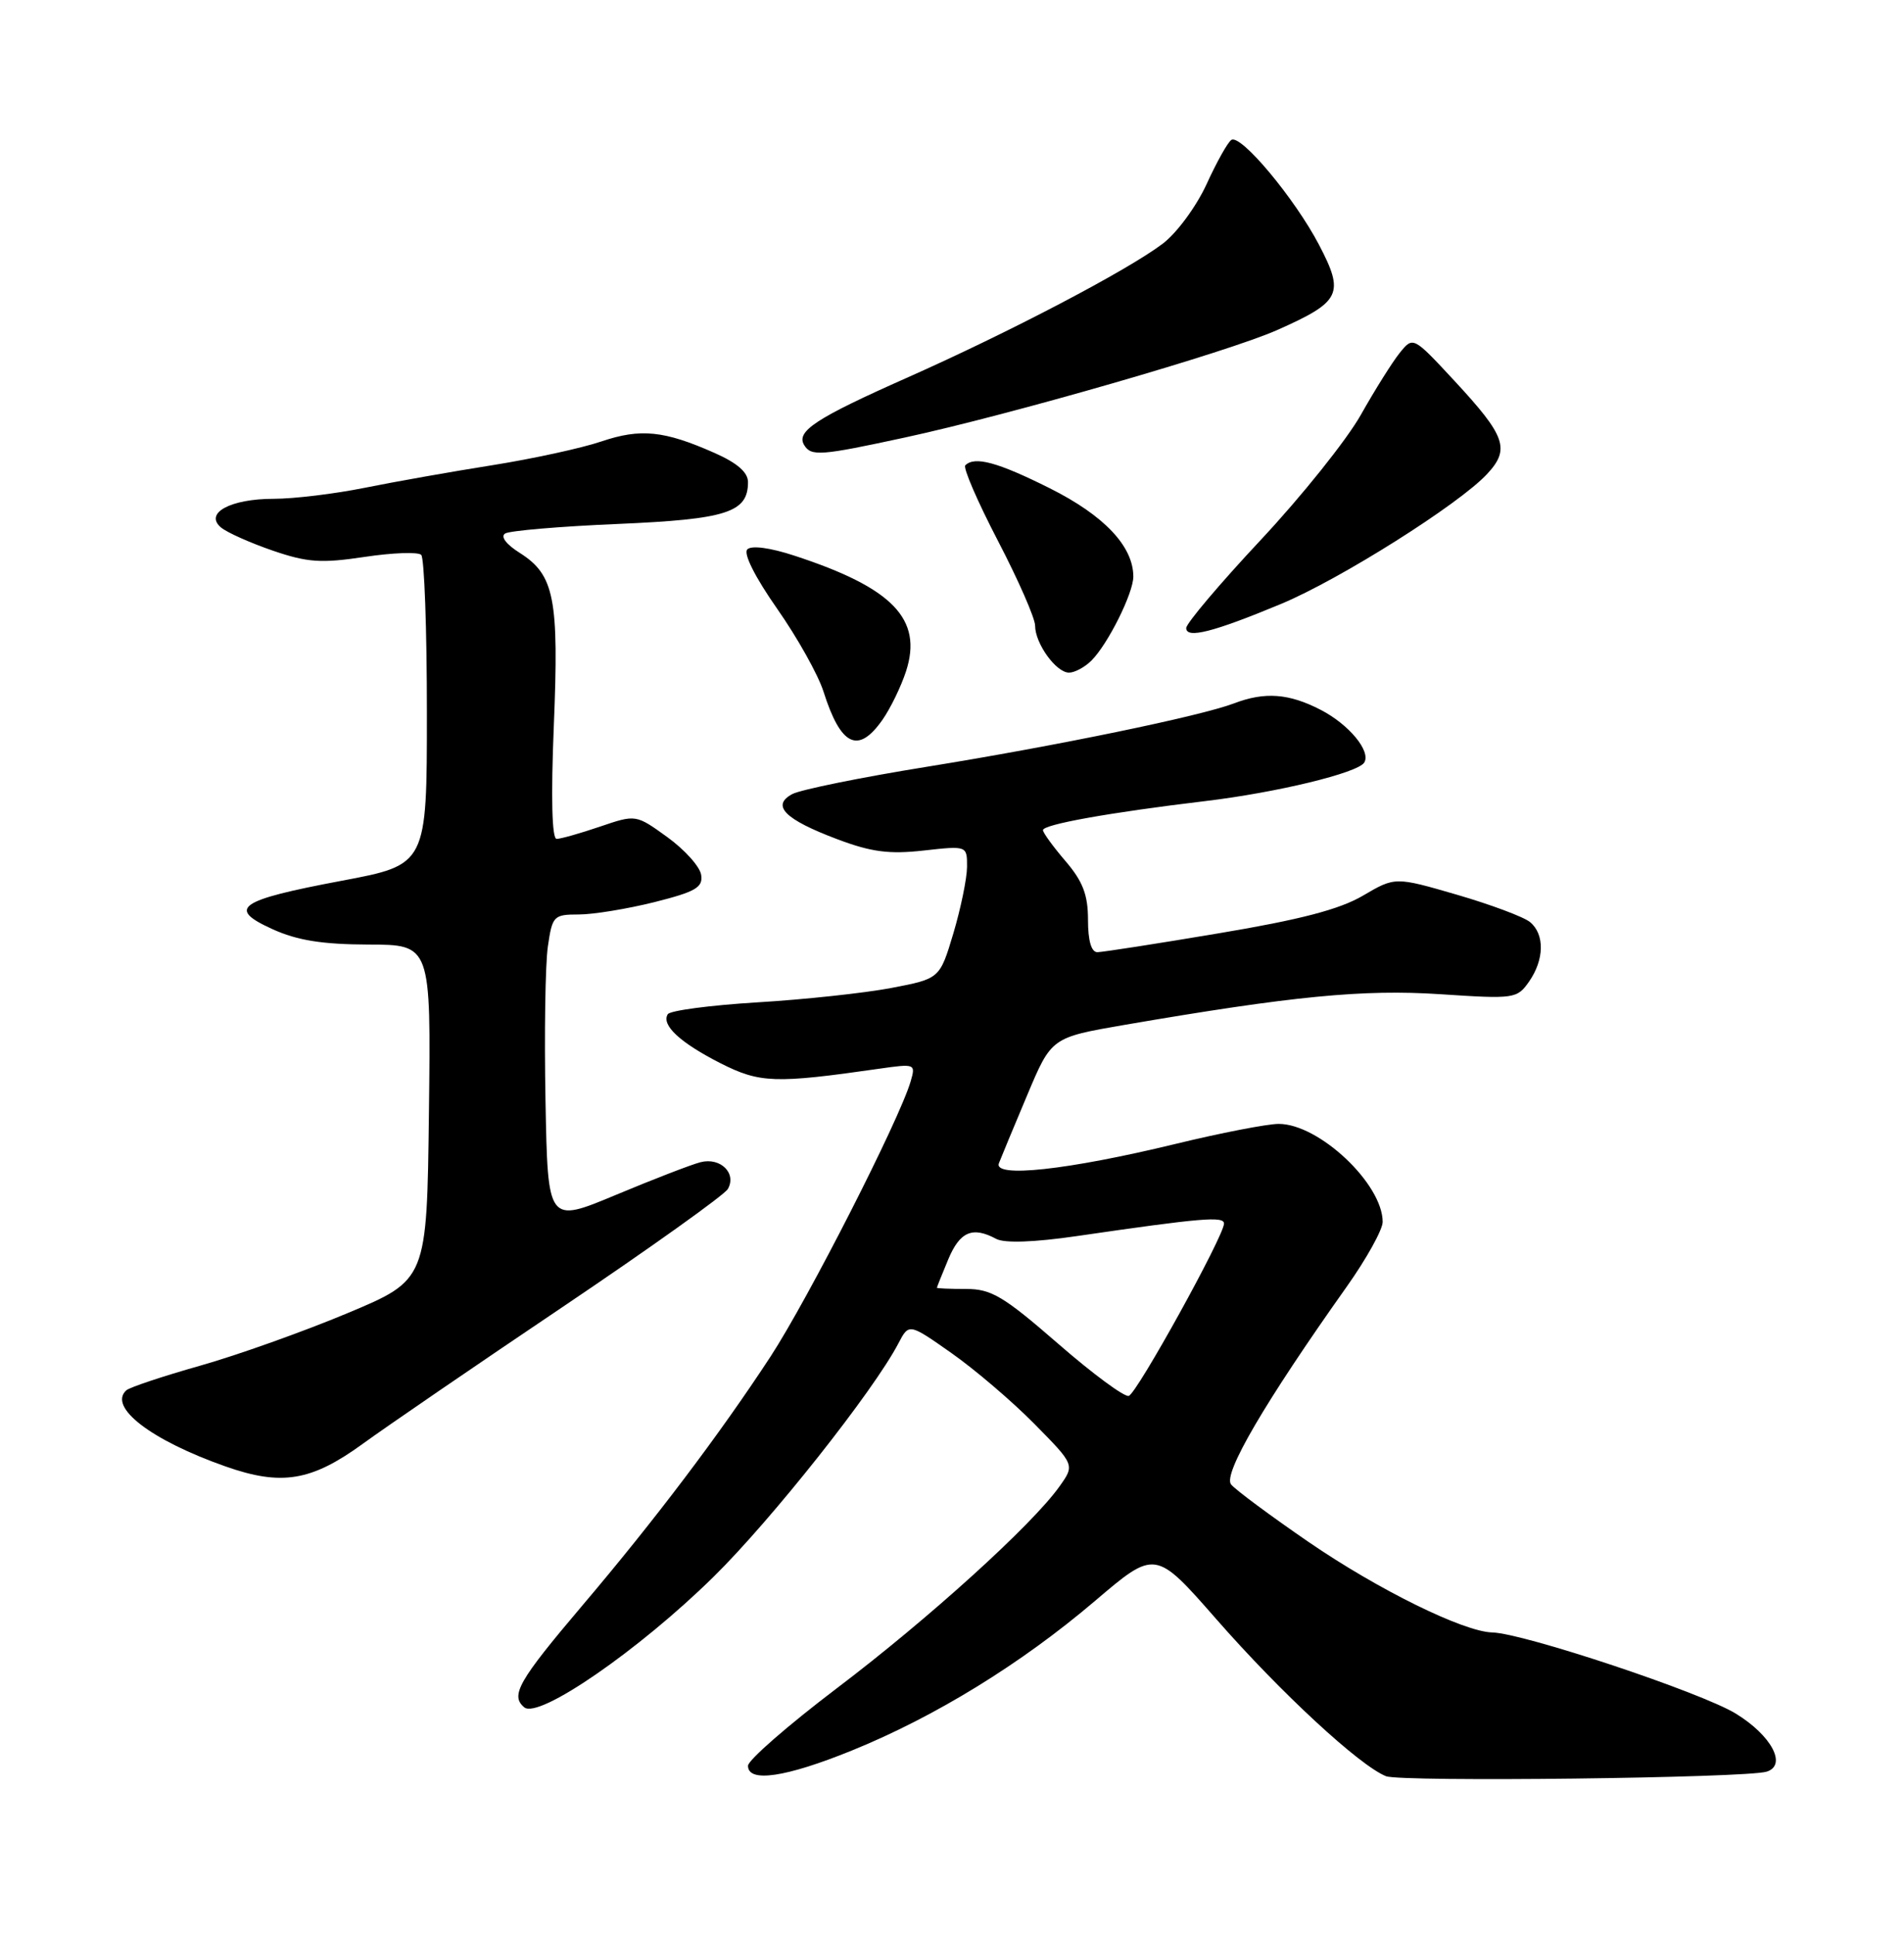 <?xml version="1.0" encoding="UTF-8" standalone="no"?>
<!DOCTYPE svg PUBLIC "-//W3C//DTD SVG 1.1//EN" "http://www.w3.org/Graphics/SVG/1.1/DTD/svg11.dtd" >
<svg xmlns="http://www.w3.org/2000/svg" xmlns:xlink="http://www.w3.org/1999/xlink" version="1.1" viewBox="0 0 252 256">
 <g >
 <path fill="currentColor"
d=" M 233.82 234.42 C 236.56 233.57 234.47 229.64 229.74 226.74 C 225.18 223.94 201.65 216.10 197.50 216.00 C 193.69 215.90 182.42 210.35 173.24 204.06 C 168.17 200.58 163.53 197.14 162.94 196.42 C 161.82 195.08 167.36 185.59 178.25 170.24 C 180.86 166.56 183.00 162.70 183.00 161.68 C 183.00 156.65 174.58 148.71 169.24 148.71 C 167.73 148.71 161.55 149.91 155.50 151.38 C 141.29 154.82 131.44 155.89 132.21 153.91 C 132.51 153.13 134.20 149.07 135.96 144.89 C 139.16 137.28 139.16 137.28 148.83 135.61 C 171.07 131.79 180.41 130.88 190.62 131.55 C 200.44 132.20 200.78 132.15 202.37 129.89 C 204.40 126.98 204.46 123.63 202.51 122.01 C 201.69 121.33 197.34 119.70 192.84 118.39 C 184.65 116.01 184.65 116.01 180.39 118.51 C 177.29 120.33 172.07 121.69 161.31 123.49 C 153.17 124.86 145.94 125.98 145.25 125.99 C 144.44 126.00 144.00 124.48 144.00 121.71 C 144.00 118.41 143.32 116.63 141.04 113.96 C 139.41 112.06 138.06 110.21 138.04 109.85 C 137.99 109.10 146.77 107.52 159.50 106.00 C 169.03 104.86 179.71 102.27 180.56 100.90 C 181.48 99.41 178.55 95.86 174.79 93.92 C 170.59 91.75 167.41 91.51 163.32 93.07 C 158.87 94.76 139.88 98.68 122.65 101.46 C 113.96 102.86 105.95 104.49 104.86 105.07 C 102.03 106.59 103.87 108.43 110.84 111.05 C 115.32 112.74 117.70 113.05 122.25 112.54 C 128.00 111.90 128.00 111.90 127.99 114.70 C 127.98 116.24 127.16 120.20 126.18 123.50 C 124.38 129.50 124.38 129.50 117.94 130.73 C 114.40 131.40 106.42 132.26 100.21 132.63 C 94.01 133.01 88.68 133.71 88.38 134.20 C 87.49 135.63 90.02 137.97 95.37 140.69 C 100.57 143.32 102.58 143.39 116.36 141.41 C 121.14 140.73 121.21 140.75 120.52 143.11 C 119.01 148.23 106.94 171.90 101.98 179.50 C 95.27 189.75 86.66 201.15 77.02 212.50 C 68.61 222.42 67.51 224.35 69.39 225.91 C 71.30 227.49 84.54 218.37 94.44 208.64 C 102.10 201.11 115.62 184.04 118.90 177.76 C 120.30 175.08 120.30 175.08 125.91 179.02 C 129.00 181.19 133.94 185.40 136.89 188.39 C 142.26 193.83 142.26 193.83 140.21 196.70 C 136.60 201.78 122.84 214.24 110.75 223.39 C 104.29 228.29 99.00 232.90 99.00 233.64 C 99.00 235.91 103.98 235.18 112.75 231.62 C 123.76 227.15 135.15 220.15 144.90 211.85 C 152.91 205.03 152.91 205.03 161.00 214.26 C 169.50 223.97 179.95 233.63 183.44 235.02 C 185.42 235.81 231.11 235.27 233.82 234.42 Z  M 48.00 191.05 C 51.02 188.85 62.95 180.68 74.50 172.91 C 86.05 165.13 95.87 158.12 96.33 157.33 C 97.53 155.24 95.35 153.10 92.71 153.78 C 91.50 154.09 86.45 156.04 81.50 158.11 C 72.50 161.87 72.50 161.87 72.20 145.69 C 72.03 136.78 72.17 127.59 72.51 125.25 C 73.10 121.18 73.27 121.00 76.61 121.00 C 78.52 121.00 83.02 120.26 86.60 119.37 C 92.08 117.99 93.06 117.42 92.80 115.76 C 92.64 114.67 90.62 112.43 88.33 110.77 C 84.16 107.76 84.16 107.76 79.40 109.38 C 76.78 110.27 74.20 111.00 73.67 111.00 C 73.05 111.00 72.91 105.53 73.30 96.03 C 73.99 79.20 73.38 76.07 68.81 73.17 C 66.99 72.03 66.21 70.99 66.86 70.59 C 67.46 70.22 74.15 69.65 81.72 69.33 C 96.19 68.71 99.00 67.81 99.00 63.79 C 99.00 62.50 97.57 61.26 94.59 59.94 C 87.89 56.97 84.78 56.66 79.60 58.41 C 77.01 59.29 70.52 60.70 65.19 61.55 C 59.86 62.39 52.26 63.74 48.29 64.54 C 44.33 65.34 38.90 66.00 36.23 66.00 C 30.47 66.00 26.98 67.91 29.27 69.81 C 30.07 70.47 33.14 71.84 36.11 72.86 C 40.70 74.43 42.50 74.55 48.25 73.69 C 51.96 73.13 55.34 73.01 55.75 73.42 C 56.16 73.83 56.50 83.22 56.50 94.29 C 56.50 114.42 56.50 114.42 45.22 116.54 C 31.51 119.12 29.98 120.19 36.08 122.95 C 39.34 124.43 42.66 124.96 48.77 124.98 C 57.04 125.00 57.04 125.00 56.77 147.18 C 56.50 169.35 56.50 169.35 46.00 173.75 C 40.22 176.17 31.45 179.30 26.50 180.70 C 21.55 182.10 17.15 183.57 16.72 183.96 C 14.27 186.17 19.98 190.56 29.84 194.03 C 37.25 196.64 41.20 195.99 48.00 191.05 Z  M 116.79 95.25 C 117.85 93.74 119.26 90.84 119.92 88.81 C 122.15 81.92 118.16 77.78 105.16 73.53 C 101.94 72.47 99.46 72.14 98.91 72.69 C 98.36 73.24 99.93 76.36 102.86 80.55 C 105.54 84.37 108.29 89.30 108.99 91.50 C 111.28 98.72 113.58 99.83 116.79 95.25 Z  M 144.46 87.40 C 146.65 85.21 150.00 78.48 150.00 76.29 C 149.99 72.28 146.14 68.21 138.95 64.61 C 132.04 61.15 129.00 60.33 127.76 61.57 C 127.44 61.89 129.39 66.39 132.09 71.58 C 134.79 76.77 137.00 81.81 137.00 82.79 C 137.00 85.15 139.78 89.00 141.49 89.00 C 142.24 89.00 143.58 88.28 144.46 87.40 Z  M 169.55 79.91 C 177.30 76.69 193.15 66.70 196.84 62.70 C 199.89 59.41 199.29 57.71 192.49 50.38 C 187.03 44.50 187.03 44.50 185.26 46.69 C 184.29 47.89 181.97 51.59 180.10 54.91 C 178.23 58.22 172.27 65.67 166.85 71.46 C 161.43 77.25 157.00 82.49 157.00 83.10 C 157.00 84.55 160.56 83.65 169.55 79.91 Z  M 119.77 57.89 C 133.74 54.87 162.55 46.56 169.04 43.67 C 177.48 39.92 177.98 38.90 174.58 32.40 C 171.36 26.25 164.24 17.73 162.98 18.51 C 162.51 18.80 161.03 21.44 159.69 24.38 C 158.32 27.35 155.75 30.84 153.87 32.26 C 149.16 35.81 133.63 43.95 120.00 50.00 C 107.97 55.34 105.32 57.08 106.44 58.90 C 107.37 60.40 108.59 60.31 119.77 57.89 Z  M 140.04 177.79 C 132.79 171.49 131.20 170.55 127.85 170.55 C 125.73 170.55 124.00 170.48 124.00 170.39 C 124.00 170.31 124.68 168.61 125.51 166.62 C 127.05 162.95 128.72 162.24 131.86 163.93 C 132.96 164.51 136.87 164.38 142.55 163.55 C 159.05 161.15 162.00 160.90 162.00 161.90 C 162.00 163.52 150.50 184.33 149.40 184.70 C 148.84 184.89 144.62 181.78 140.04 177.79 Z "/>
</g>
</svg>